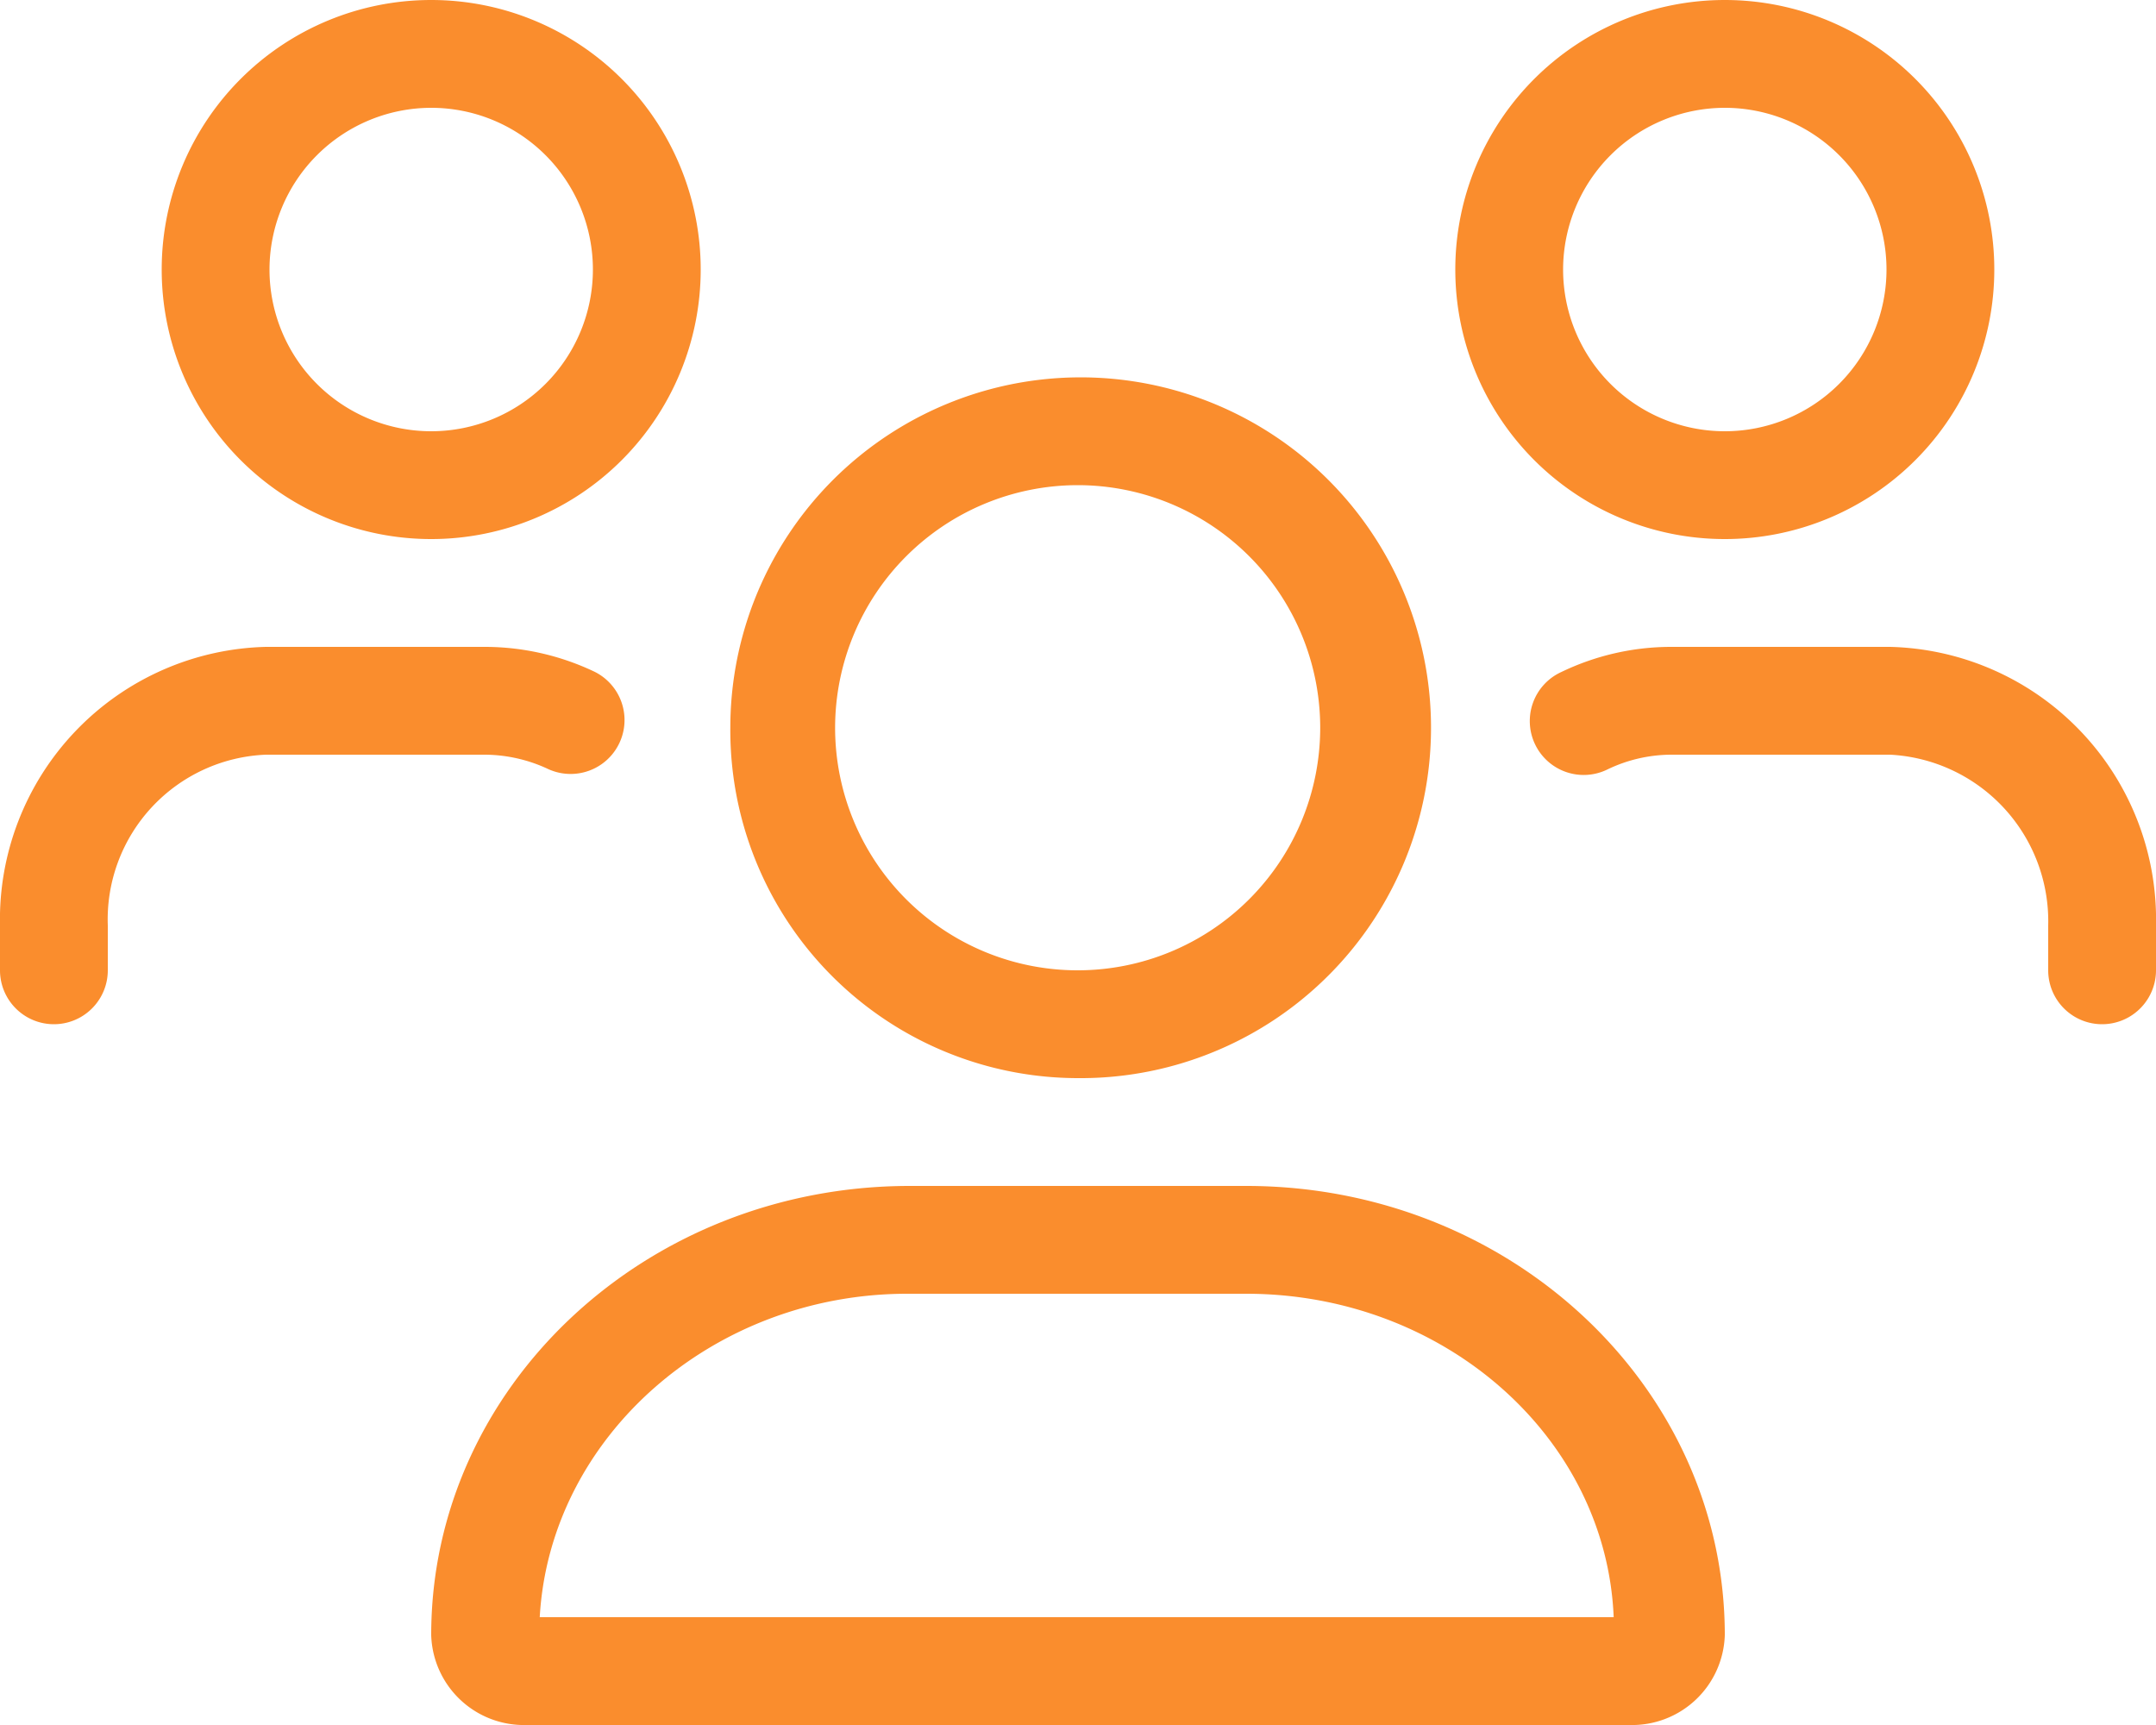 <svg xmlns="http://www.w3.org/2000/svg" width="50" height="40" viewBox="0 0 50 40">
  <path id="Trazado_17288" data-name="Trazado 17288" d="M47.492,25a8.125,8.125,0,1,0-8.055-8.125A8.067,8.067,0,0,0,47.492,25Zm0-13.75a5.625,5.625,0,1,1-5.625,5.625A5.63,5.63,0,0,1,47.492,11.25ZM51.4,27.5H43.6c-6.133,0-11.1,4.664-11.1,10.414A2.152,2.152,0,0,0,34.719,40H60.281A2.152,2.152,0,0,0,62.5,37.914C62.5,32.164,57.531,27.5,51.4,27.5Zm-16.383,10c.236-4.173,4-7.5,8.523-7.5H51.4c4.592,0,8.352,3.327,8.523,7.5ZM62.5,12.5a6.25,6.25,0,1,0-6.25-6.25A6.25,6.25,0,0,0,62.5,12.5Zm0-10a3.75,3.75,0,1,1-3.75,3.75A3.754,3.754,0,0,1,62.5,2.5Zm-30,10a6.25,6.25,0,1,0-6.25-6.25A6.25,6.25,0,0,0,32.5,12.5Zm0-10a3.75,3.75,0,1,1-3.75,3.75A3.754,3.754,0,0,1,32.5,2.5ZM66.336,15H61.25a5.869,5.869,0,0,0-2.537.581,1.25,1.25,0,1,0,1.072,2.258A3.431,3.431,0,0,1,61.25,17.5h5.084A3.868,3.868,0,0,1,70,21.461V22.5a1.25,1.25,0,0,0,2.5,0V21.461A6.325,6.325,0,0,0,66.336,15ZM35.219,17.836a1.25,1.25,0,0,0,1.072-2.258A5.925,5.925,0,0,0,33.75,15H28.666A6.326,6.326,0,0,0,22.5,21.461V22.5a1.25,1.25,0,0,0,2.5,0V21.461A3.824,3.824,0,0,1,28.666,17.5H33.75A3.5,3.5,0,0,1,35.219,17.836Z" transform="translate(-22.5)" fill="#fa8d2d"/>
</svg>
